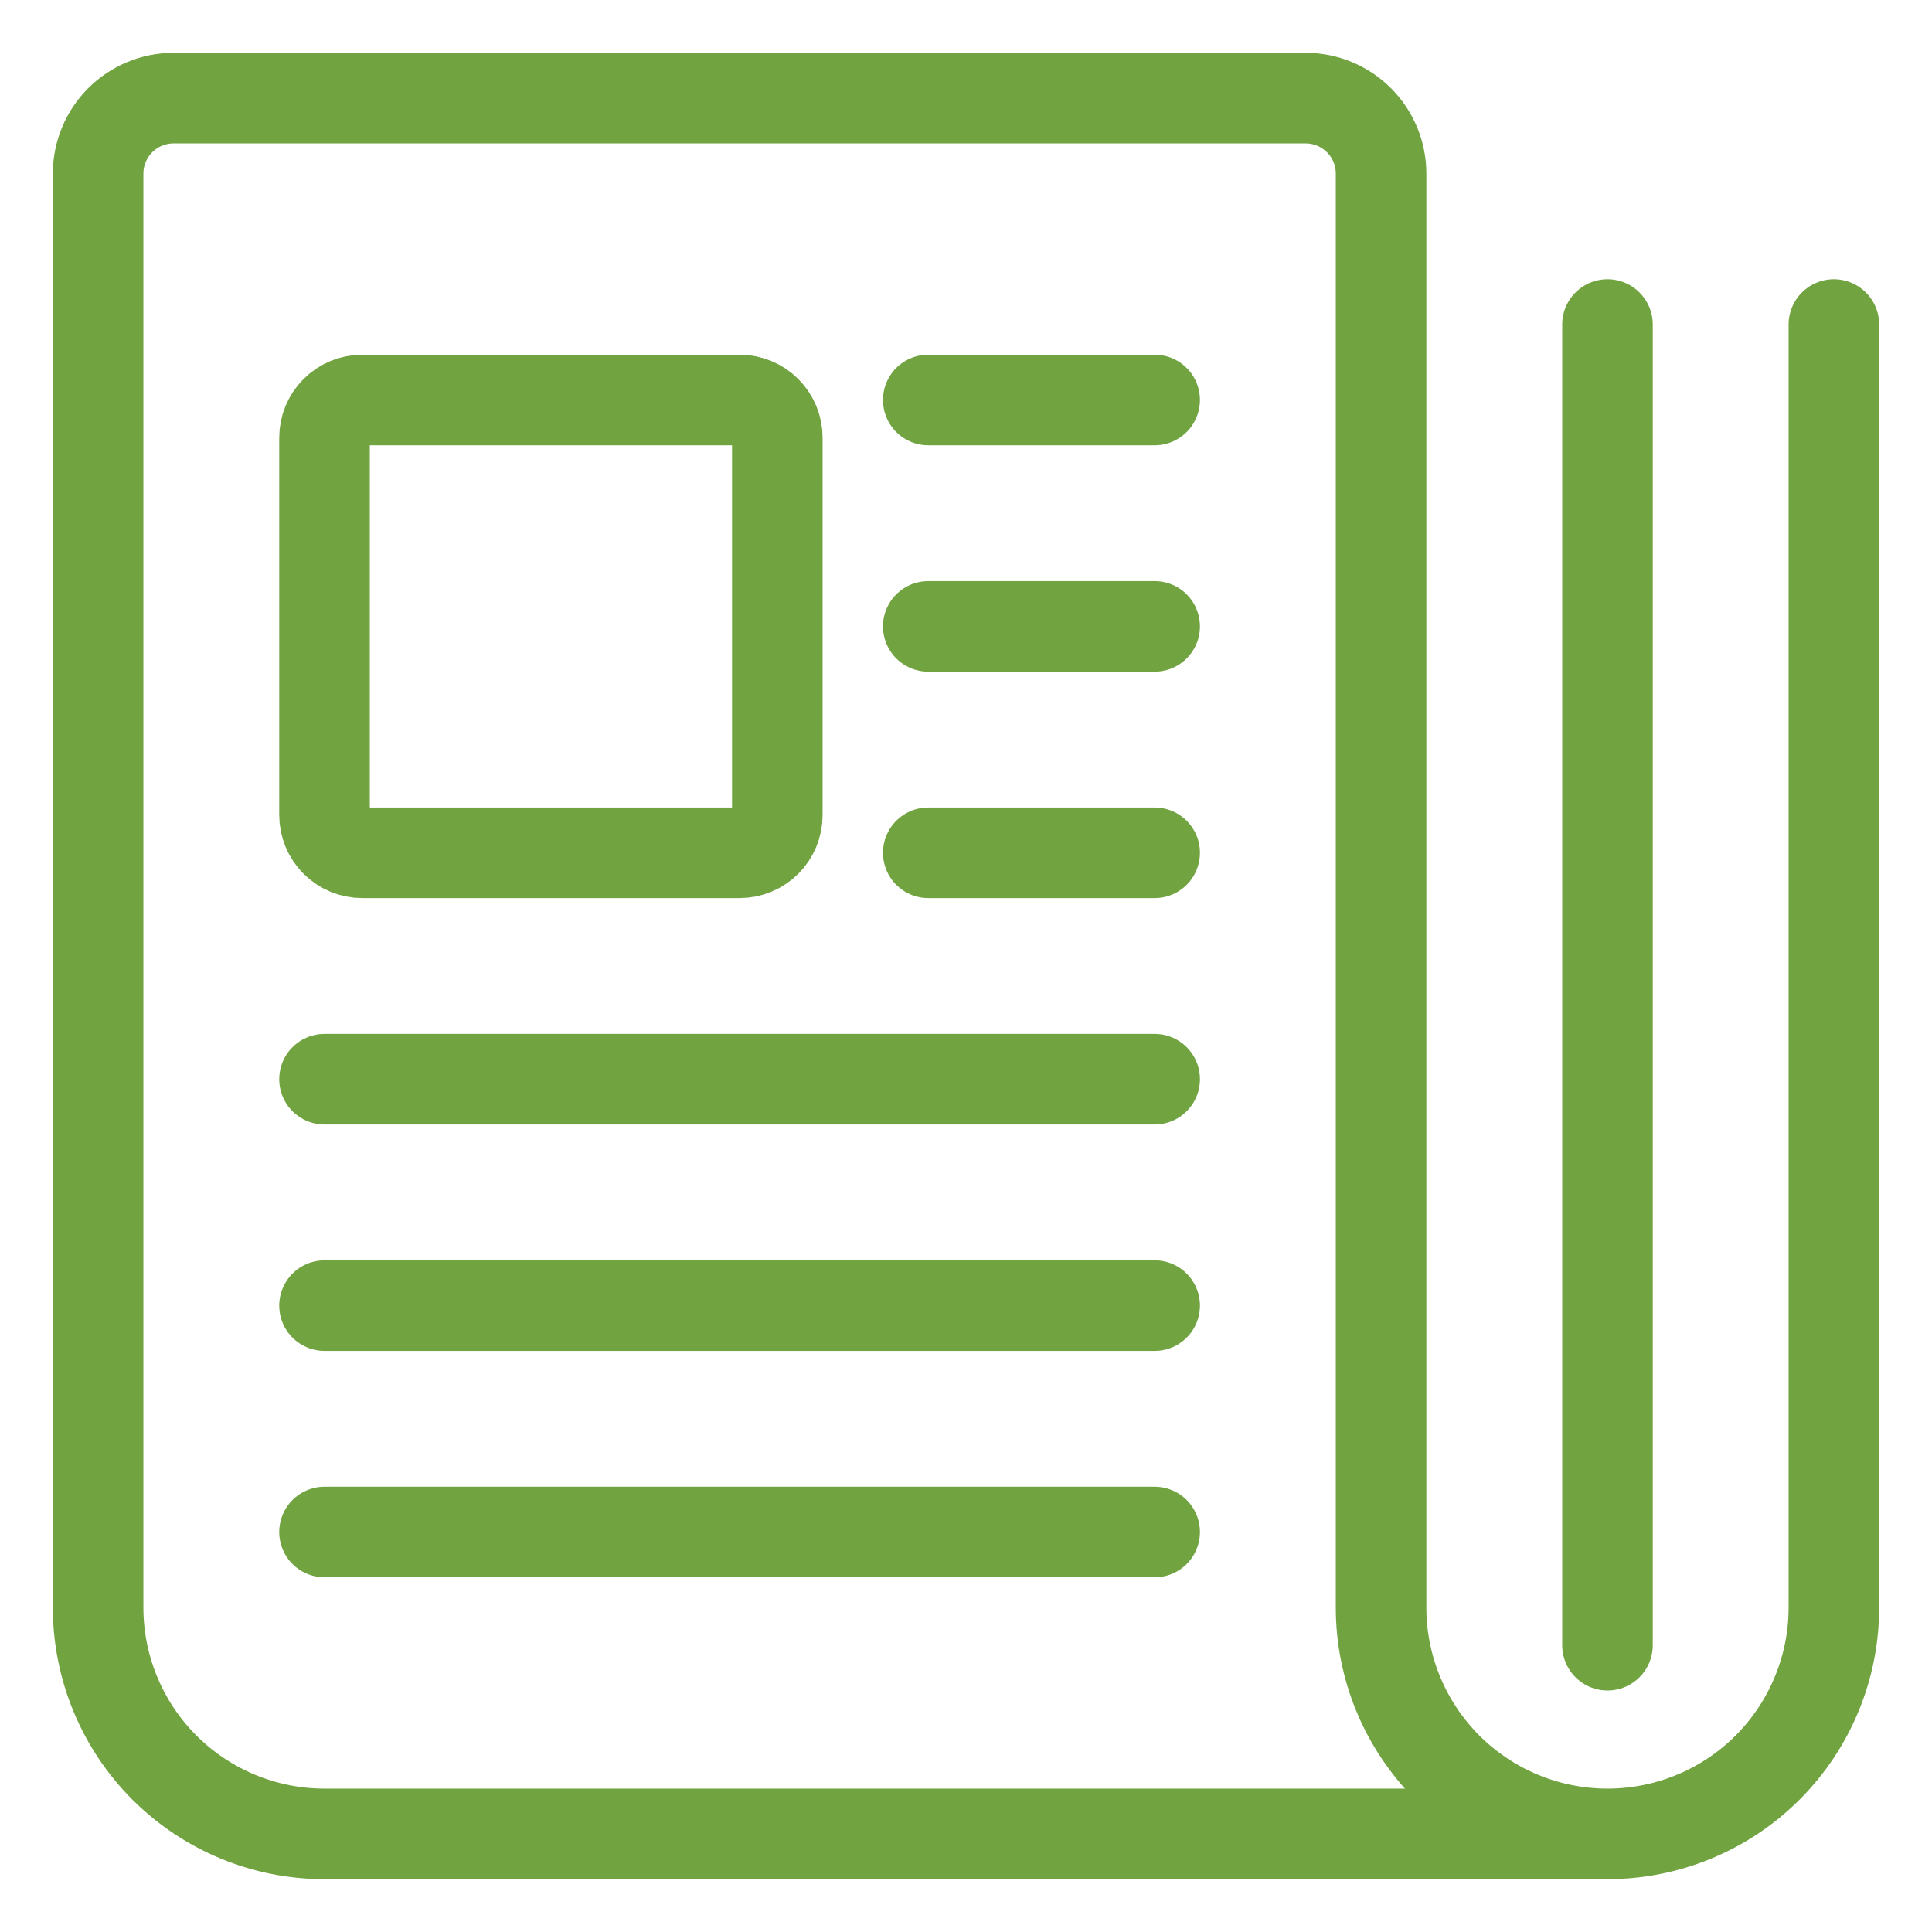 <svg width="32" height="32" viewBox="0 0 32 32" fill="none" xmlns="http://www.w3.org/2000/svg">
<path d="M12.875 13.5C12.875 13.666 12.809 13.825 12.692 13.942C12.575 14.059 12.416 14.125 12.25 14.125H6C5.834 14.125 5.675 14.059 5.558 13.942C5.441 13.825 5.375 13.666 5.375 13.5V7.25C5.375 7.084 5.441 6.925 5.558 6.808C5.675 6.691 5.834 6.625 6 6.625H12.25C12.416 6.625 12.575 6.691 12.692 6.808C12.809 6.925 12.875 7.084 12.875 7.25V13.5Z" stroke="#71A341" stroke-width="1.5" stroke-linecap="round" stroke-linejoin="round"/>
<path d="M15.375 6.625H19.125" stroke="#71A341" stroke-width="1.5" stroke-linecap="round" stroke-linejoin="round"/>
<path d="M15.375 10.375H19.125" stroke="#71A341" stroke-width="1.5" stroke-linecap="round" stroke-linejoin="round"/>
<path d="M15.375 14.125H19.125" stroke="#71A341" stroke-width="1.5" stroke-linecap="round" stroke-linejoin="round"/>
<path d="M5.375 17.875H19.125" stroke="#71A341" stroke-width="1.5" stroke-linecap="round" stroke-linejoin="round"/>
<path d="M5.375 21.625H19.125" stroke="#71A341" stroke-width="1.5" stroke-linecap="round" stroke-linejoin="round"/>
<path d="M5.375 25.375H19.125" stroke="#71A341" stroke-width="1.5" stroke-linecap="round" stroke-linejoin="round"/>
<path d="M26.625 30.375H5.375C4.38 30.375 3.427 29.98 2.723 29.277C2.02 28.573 1.625 27.62 1.625 26.625V2.875C1.625 2.544 1.757 2.226 1.991 1.991C2.226 1.757 2.543 1.625 2.875 1.625H21.625C21.789 1.625 21.952 1.657 22.103 1.72C22.255 1.783 22.393 1.875 22.509 1.991C22.625 2.107 22.717 2.245 22.78 2.397C22.843 2.548 22.875 2.711 22.875 2.875V26.625C22.875 27.62 23.27 28.573 23.973 29.277C24.677 29.98 25.63 30.375 26.625 30.375ZM26.625 30.375C27.62 30.375 28.573 29.98 29.277 29.277C29.98 28.573 30.375 27.62 30.375 26.625V5.375" stroke="#71A341" stroke-width="1.5" stroke-linecap="round" stroke-linejoin="round"/>
<path d="M26.625 5.375V27.25" stroke="#71A341" stroke-width="1.5" stroke-linecap="round" stroke-linejoin="round"/>
</svg>
